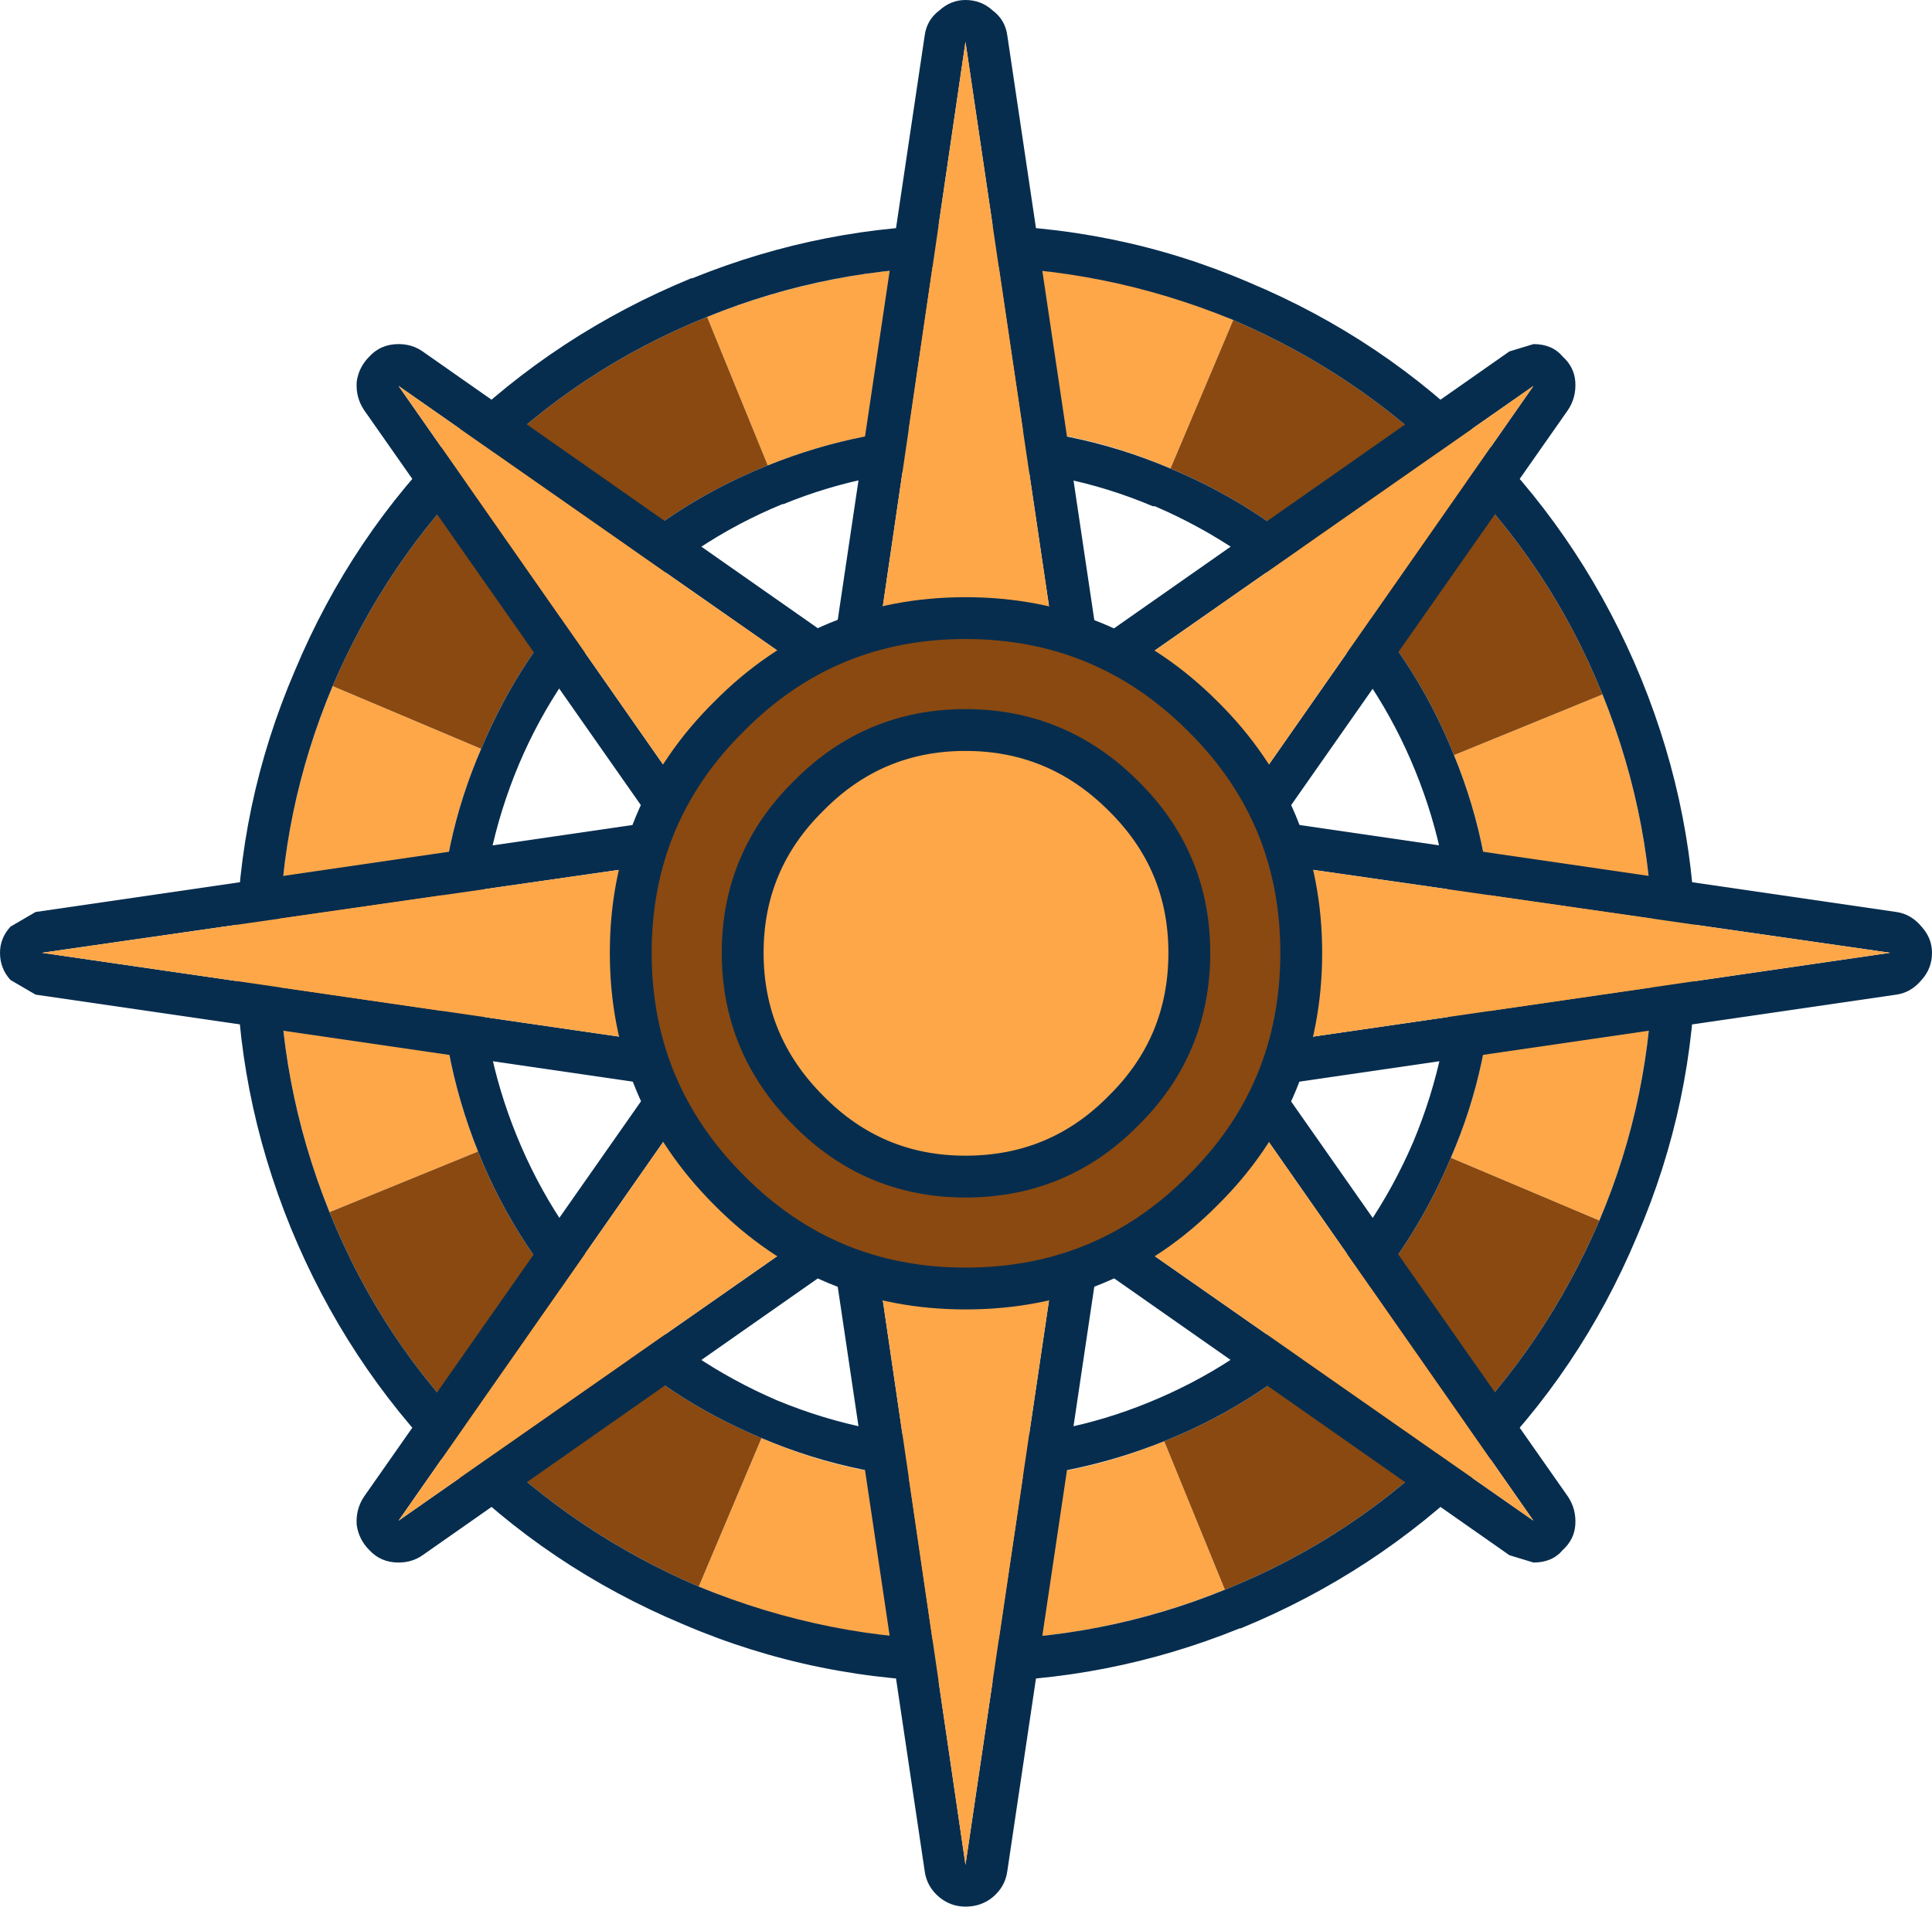 <?xml version="1.0" encoding="UTF-8" standalone="no"?>
<svg xmlns:ffdec="https://www.free-decompiler.com/flash" xmlns:xlink="http://www.w3.org/1999/xlink" ffdec:objectType="shape" height="91.15px" width="92.35px" xmlns="http://www.w3.org/2000/svg">
  <g transform="matrix(1.0, 0.0, 0.0, 1.0, 46.15, 45.55)">
    <path d="M23.35 -9.45 L30.45 -12.35 Q32.95 -6.15 32.85 0.45 32.8 6.9 30.3 12.8 L23.2 9.8 Q25.15 5.3 25.2 0.4 25.3 -4.7 23.35 -9.45" fill="#fea749" fill-rule="evenodd" stroke="none"/>
    <path d="M9.5 23.35 L12.4 30.45 Q6.2 32.95 -0.4 32.85 -6.8 32.8 -12.75 30.3 L-9.75 23.2 Q-5.25 25.15 -0.35 25.2 4.75 25.3 9.5 23.35" fill="#fea749" fill-rule="evenodd" stroke="none"/>
    <path d="M0.45 -32.8 Q6.9 -32.75 12.8 -30.25 L9.8 -23.15 Q5.3 -25.1 0.4 -25.15 -4.7 -25.2 -9.45 -23.3 L-12.35 -30.4 Q-6.15 -32.9 0.45 -32.8" fill="#fea749" fill-rule="evenodd" stroke="none"/>
    <path d="M-32.8 -0.4 Q-32.75 -6.8 -30.25 -12.75 L-23.15 -9.75 Q-25.1 -5.25 -25.15 -0.35 -25.2 4.75 -23.3 9.5 L-30.4 12.4 Q-32.9 6.2 -32.8 -0.4" fill="#fea749" fill-rule="evenodd" stroke="none"/>
    <path d="M-9.75 23.2 L-12.75 30.3 Q-18.7 27.75 -23.2 23.25 -27.9 18.6 -30.4 12.4 L-23.3 9.5 Q-21.4 14.25 -17.8 17.85 -14.3 21.3 -9.75 23.2" fill="#894911" fill-rule="evenodd" stroke="none"/>
    <path d="M9.8 -23.15 L12.8 -30.25 Q18.75 -27.7 23.25 -23.2 27.95 -18.55 30.45 -12.35 L23.35 -9.45 Q21.45 -14.2 17.85 -17.8 14.35 -21.25 9.8 -23.15" fill="#894911" fill-rule="evenodd" stroke="none"/>
    <path d="M23.2 9.8 L30.3 12.8 Q27.75 18.75 23.25 23.25 18.6 27.95 12.4 30.45 L9.5 23.35 Q14.25 21.45 17.85 17.85 21.3 14.35 23.2 9.8" fill="#894911" fill-rule="evenodd" stroke="none"/>
    <path d="M-23.15 -9.75 L-30.25 -12.75 Q-27.7 -18.7 -23.2 -23.2 -18.55 -27.9 -12.35 -30.4 L-9.45 -23.3 Q-14.2 -21.4 -17.8 -17.8 -21.25 -14.3 -23.15 -9.75" fill="#894911" fill-rule="evenodd" stroke="none"/>
    <path d="M9.8 -23.15 Q14.35 -21.25 17.85 -17.8 21.45 -14.2 23.35 -9.45 25.3 -4.7 25.2 0.4 25.15 5.3 23.2 9.8 21.3 14.35 17.85 17.85 14.25 21.45 9.5 23.35 4.9 25.2 0.05 25.2 -5.05 25.2 -9.75 23.2 -14.3 21.3 -17.8 17.85 -21.4 14.25 -23.3 9.5 -25.2 4.75 -25.15 -0.35 -25.1 -5.25 -23.15 -9.75 -21.25 -14.3 -17.8 -17.8 -14.2 -21.4 -9.45 -23.3 -4.85 -25.15 0.0 -25.15 5.1 -25.15 9.8 -23.15 M8.95 -21.35 Q4.7 -23.15 0.0 -23.15 -4.55 -23.15 -8.7 -21.45 L-8.75 -21.45 Q-13.0 -19.7 -16.3 -16.45 -19.55 -13.25 -21.35 -9.0 -23.15 -4.7 -23.2 -0.15 -23.2 4.45 -21.45 8.75 -19.7 13.05 -16.5 16.3 -13.3 19.55 -9.0 21.4 -4.65 23.2 0.05 23.2 4.6 23.2 8.75 21.5 13.05 19.75 16.3 16.55 19.55 13.35 21.4 9.05 23.2 4.75 23.25 0.2 23.25 -4.4 21.5 -8.7 19.75 -13.0 16.55 -16.25 13.35 -19.5 9.05 -21.35 L8.95 -21.35 M0.0 -34.8 Q7.15 -34.8 13.55 -32.05 20.0 -29.35 24.85 -24.45 29.65 -19.55 32.3 -13.1 34.95 -6.6 34.9 0.25 34.85 7.15 32.1 13.55 29.4 20.0 24.5 24.85 19.6 29.65 13.15 32.3 L13.1 32.3 Q6.8 34.85 0.05 34.85 -7.1 34.85 -13.5 32.1 -19.95 29.4 -24.8 24.5 -29.6 19.6 -32.25 13.15 -34.9 6.65 -34.85 -0.2 -34.8 -7.1 -32.05 -13.5 -29.35 -19.95 -24.45 -24.8 -19.55 -29.6 -13.1 -32.25 L-13.05 -32.25 Q-6.75 -34.8 0.0 -34.8 M12.8 -30.25 Q6.6 -32.8 0.0 -32.8 -6.45 -32.8 -12.35 -30.4 -18.55 -27.9 -23.2 -23.2 -27.7 -18.7 -30.25 -12.75 -32.75 -6.8 -32.8 -0.4 -32.9 6.2 -30.4 12.4 -27.9 18.6 -23.2 23.25 -18.7 27.75 -12.75 30.3 -6.55 32.85 0.05 32.85 6.5 32.85 12.4 30.45 18.6 27.95 23.25 23.25 27.75 18.75 30.3 12.8 32.8 6.9 32.85 0.45 32.95 -6.15 30.45 -12.35 27.95 -18.55 23.25 -23.2 18.75 -27.7 12.8 -30.25" fill="#072d4e" fill-rule="evenodd" stroke="none"/>
    <path d="M11.5 -4.7 L27.15 -27.1 4.75 -11.45 0.0 -43.55 -4.7 -11.45 -27.1 -27.1 -11.45 -4.7 -44.15 0.0 -11.45 4.75 -27.1 27.15 -4.7 11.5 0.0 43.6 4.75 11.5 27.15 27.15 11.5 4.75 44.2 0.0 11.5 -4.7 M29.15 -27.3 Q29.2 -26.55 28.8 -25.95 L15.0 -6.25 44.5 -1.95 Q45.2 -1.85 45.7 -1.25 46.2 -0.7 46.2 0.0 46.2 0.75 45.7 1.3 45.2 1.9 44.5 2.0 L15.0 6.3 28.8 26.0 Q29.2 26.6 29.15 27.35 29.1 28.05 28.55 28.55 28.05 29.15 27.15 29.15 L26.0 28.8 6.3 15.0 2.0 43.9 Q1.9 44.65 1.3 45.15 0.75 45.6 0.0 45.6 -0.7 45.6 -1.25 45.15 -1.85 44.65 -1.95 43.9 L-6.25 15.0 -25.95 28.8 Q-26.45 29.15 -27.1 29.15 -27.95 29.15 -28.5 28.55 -29.0 28.05 -29.1 27.35 -29.15 26.6 -28.75 26.0 L-14.95 6.3 -44.45 2.0 -45.65 1.3 Q-46.15 0.75 -46.15 0.0 -46.15 -0.7 -45.65 -1.25 L-44.45 -1.95 -14.95 -6.25 -28.75 -25.95 Q-29.15 -26.55 -29.1 -27.3 -29.0 -28.0 -28.5 -28.5 -27.95 -29.1 -27.1 -29.1 -26.45 -29.1 -25.95 -28.75 L-6.25 -14.95 -1.95 -43.85 Q-1.85 -44.6 -1.25 -45.05 -0.7 -45.55 0.0 -45.55 0.75 -45.55 1.3 -45.05 1.9 -44.6 2.0 -43.85 L6.3 -14.95 26.0 -28.75 27.15 -29.1 Q28.05 -29.1 28.55 -28.5 29.1 -28.0 29.15 -27.3" fill="#072d4e" fill-rule="evenodd" stroke="none"/>
    <path d="M11.5 -4.7 L44.2 0.0 11.5 4.75 27.15 27.15 4.75 11.5 0.0 43.6 -4.7 11.5 -27.1 27.15 -11.45 4.75 -44.15 0.0 -11.45 -4.7 -27.1 -27.1 -4.7 -11.45 0.0 -43.55 4.75 -11.45 27.15 -27.1 11.5 -4.7" fill="#fea749" fill-rule="evenodd" stroke="none"/>
    <path d="M11.35 -11.3 Q16.05 -6.65 16.05 0.0 16.05 6.7 11.35 11.35 6.7 16.05 0.0 16.05 -6.65 16.05 -11.3 11.35 -16.0 6.65 -16.0 0.0 -16.0 -6.65 -11.3 -11.3 -6.65 -16.0 0.0 -16.0 6.65 -16.0 11.35 -11.3" fill="#894911" fill-rule="evenodd" stroke="none"/>
    <path d="M11.35 -11.3 Q16.05 -6.65 16.05 0.0 16.05 6.7 11.35 11.35 6.7 16.05 0.0 16.05 -6.65 16.05 -11.3 11.35 -16.0 6.65 -16.0 0.0 -16.0 -6.65 -11.3 -11.3 -6.65 -16.0 0.0 -16.0 6.65 -16.0 11.35 -11.3 Z" fill="none" stroke="#072d4e" stroke-linecap="butt" stroke-linejoin="round" stroke-width="2.0"/>
    <path d="M7.55 -7.5 Q10.7 -4.4 10.7 0.0 10.7 4.45 7.55 7.55 4.45 10.7 0.0 10.7 -4.4 10.7 -7.5 7.55 -10.65 4.4 -10.65 0.0 -10.65 -4.4 -7.5 -7.5 -4.4 -10.65 0.0 -10.65 4.4 -10.65 7.55 -7.5" fill="#fea749" fill-rule="evenodd" stroke="none"/>
    <path d="M7.55 -7.5 Q10.7 -4.4 10.7 0.0 10.7 4.45 7.55 7.55 4.45 10.7 0.0 10.7 -4.4 10.7 -7.5 7.55 -10.65 4.4 -10.65 0.0 -10.65 -4.4 -7.5 -7.5 -4.4 -10.65 0.0 -10.65 4.4 -10.65 7.55 -7.5 Z" fill="none" stroke="#072d4e" stroke-linecap="butt" stroke-linejoin="miter-clip" stroke-miterlimit="10.0" stroke-width="2.0"/>
  </g>
</svg>
